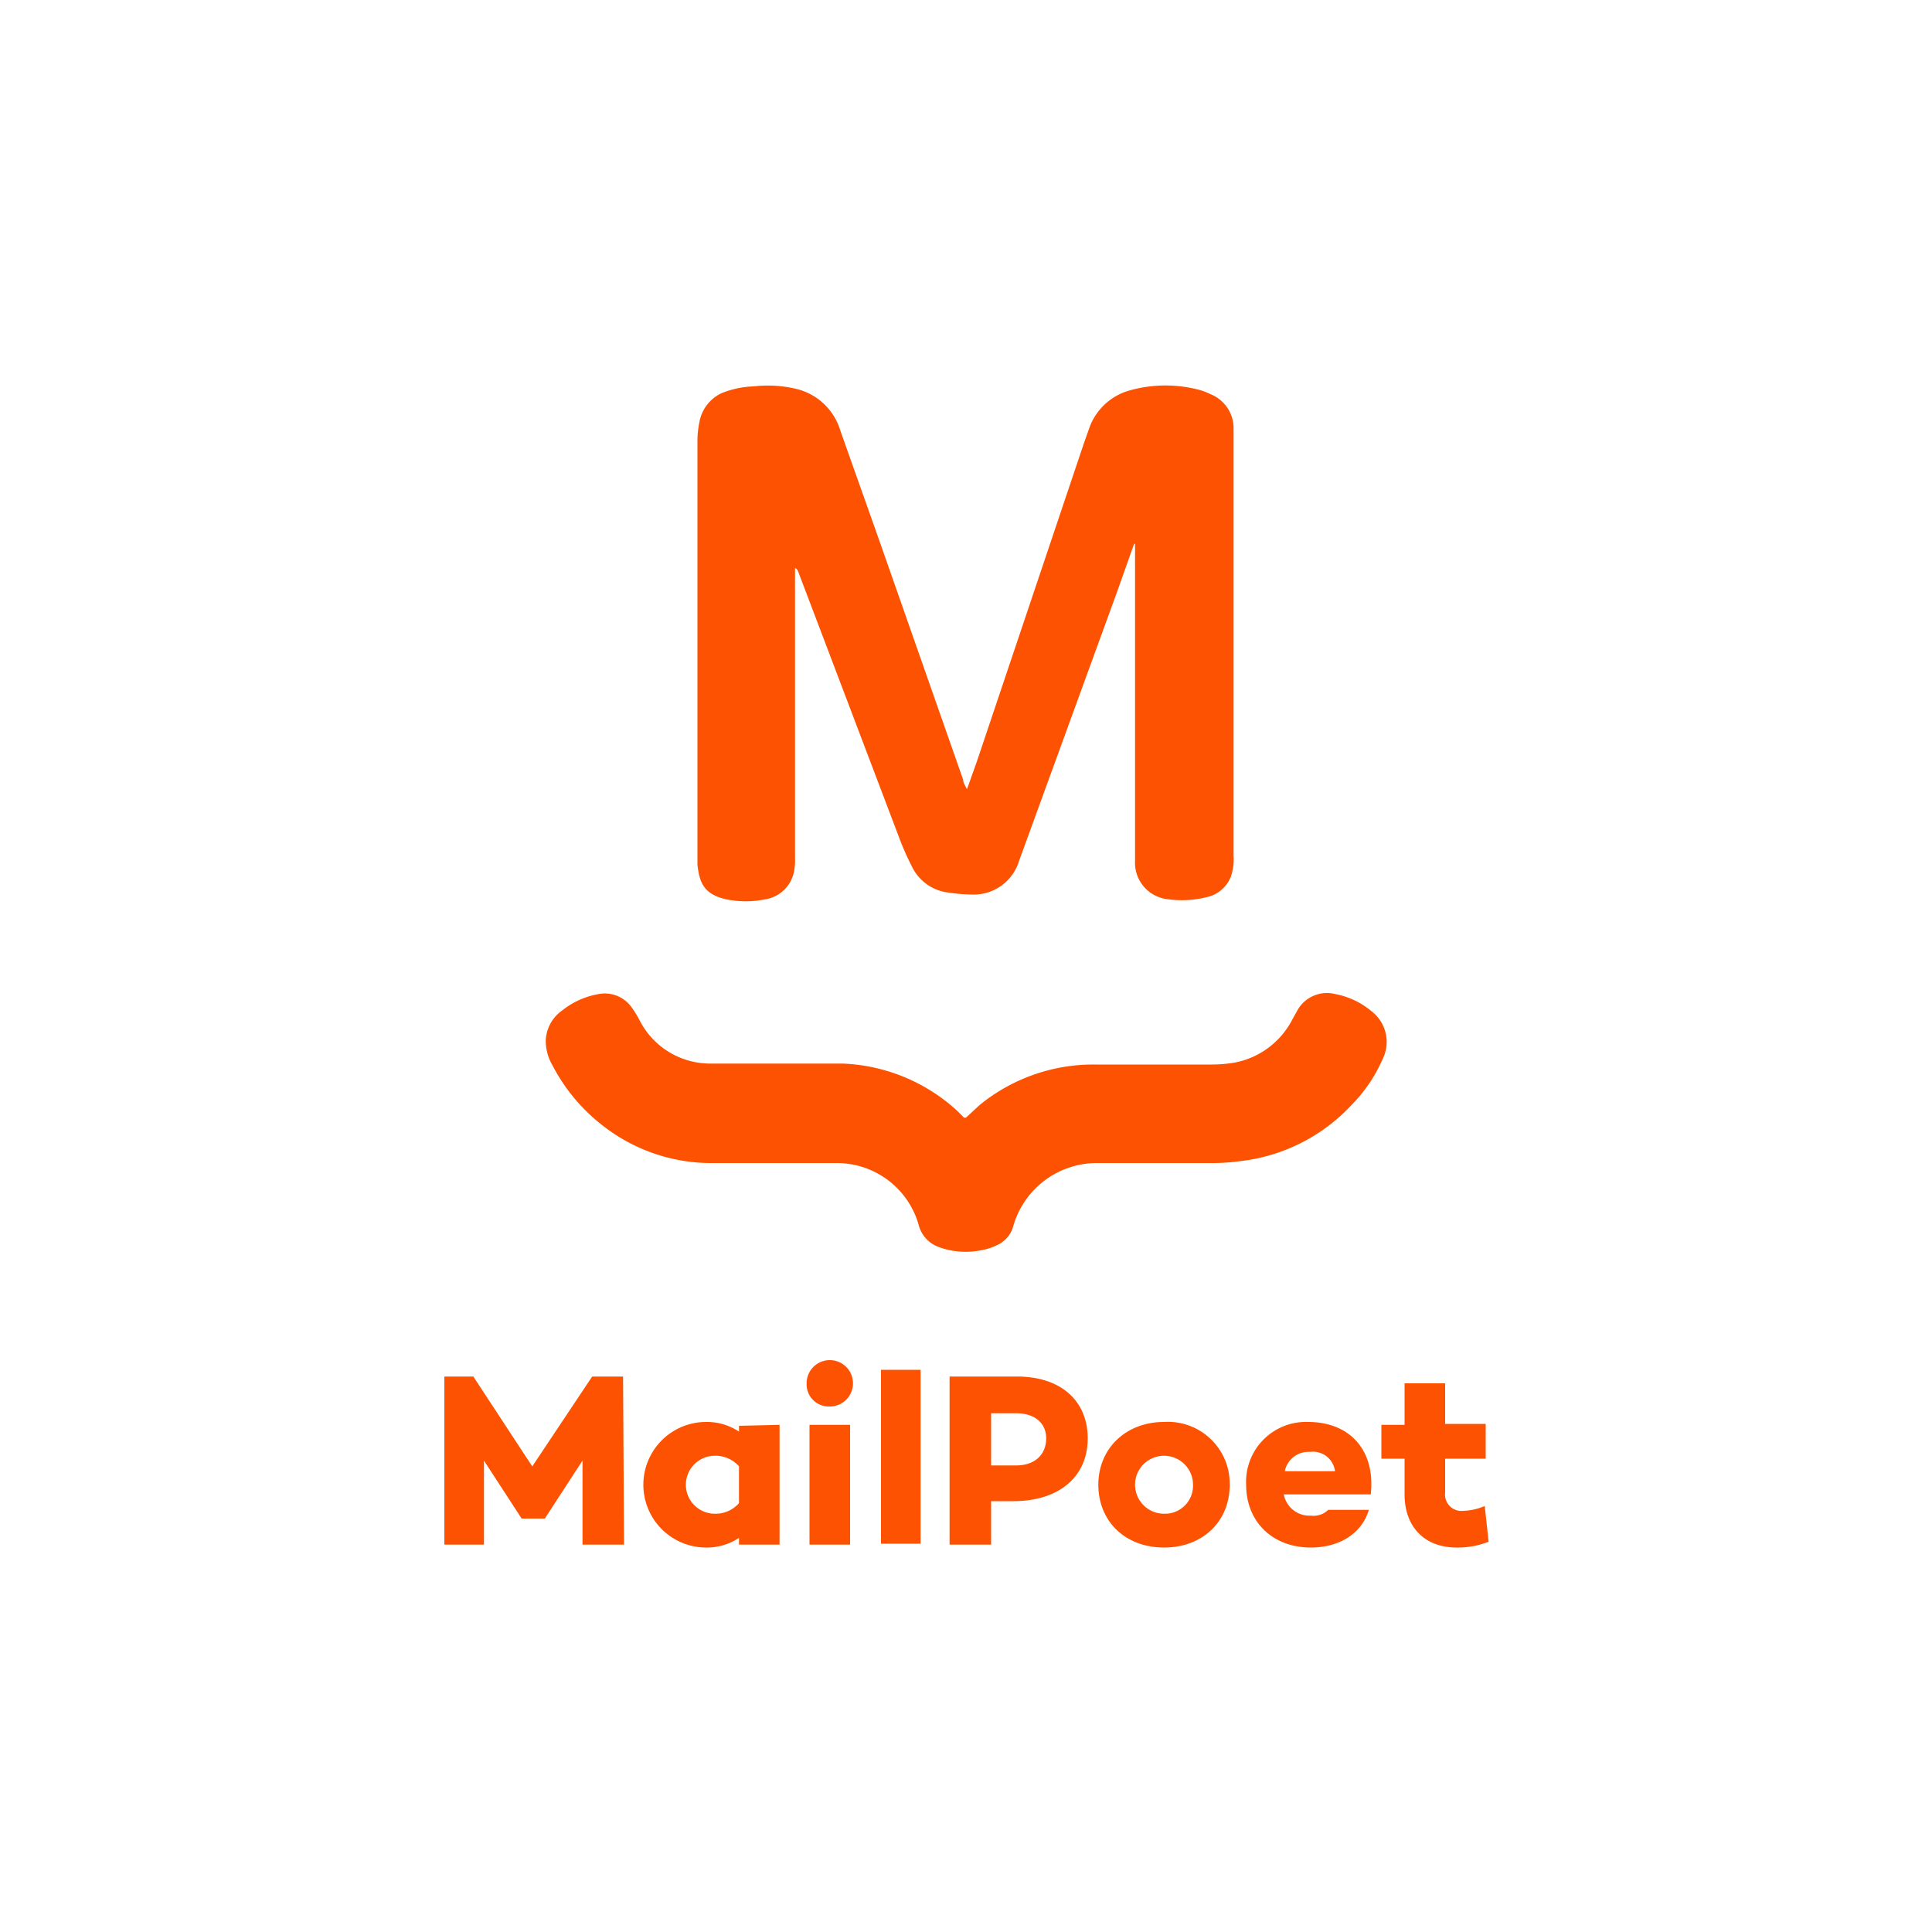 <svg xmlns="http://www.w3.org/2000/svg" id="Layer_1" data-name="Layer 1" viewBox="0 0 200 200">
  <defs/>
  <defs>
    <style>
      .cls-1{fill:#fd5201}
    </style>
  </defs>
  <path d="M117.4 56.3l-1.7 4.8-10.2 28a4.9 4.9 0 01-4.9 3.5 16.8 16.8 0 01-2.4-.2 4.8 4.8 0 01-3.8-2.7 28.4 28.4 0 01-1.4-3.2L82.6 59.1a.6.6 0 00-.3-.3v30a6.3 6.3 0 01-.1 1.4 3.6 3.6 0 01-3 2.9 10 10 0 01-4 0c-2.3-.5-2.8-1.7-3-3.6V45.7a10 10 0 01.2-2 4.1 4.1 0 012.3-3A9.6 9.6 0 0178 40a12.7 12.7 0 014.6.3 6.3 6.3 0 014.4 4.3l3.9 11 8.8 25.1c0 .3.2.6.4 1l1-2.8 11.1-33 .6-1.7a6.2 6.2 0 014.2-3.8 13.7 13.7 0 017.3 0 7.2 7.2 0 011 .4 3.8 3.8 0 012.4 3.6v44.2a5.4 5.4 0 01-.3 2.2 3.5 3.5 0 01-2.6 2.1 10.5 10.5 0 01-3.8.2 3.8 3.8 0 01-3.5-4V56.3zM100 115.7l1.4-1.3a18.6 18.6 0 0112-4.2h12a14.2 14.2 0 002.4-.2 8.5 8.5 0 006-4.5l.5-.9a3.5 3.5 0 013.9-1.7 8.2 8.2 0 013.8 1.8 4 4 0 011.1 5 15.6 15.6 0 01-3.2 4.7 18.6 18.6 0 01-11.5 5.8 22 22 0 01-2.7.2h-12a9 9 0 00-8.8 6.5 3 3 0 01-1.7 2 5.8 5.8 0 01-1.5.5 8.1 8.1 0 01-4.5-.3 3.3 3.3 0 01-2.1-2.3 8.8 8.8 0 00-8.4-6.4h-13a18.2 18.2 0 01-11.2-3.8 18.8 18.8 0 01-5.3-6.3 5 5 0 01-.7-2.7 4 4 0 011.7-3 8.3 8.3 0 013.8-1.7 3.4 3.4 0 013.4 1.4 10.7 10.7 0 01.8 1.3 8.2 8.2 0 007.2 4.5h13.8a18.6 18.6 0 0111.9 4.9l.7.7zM64.6 159.9h-4.3v-8.7l-3.9 6H54l-3.9-6v8.7H46v-17.4H49l6.1 9.3 6.2-9.3h3.2zM80.7 147.5v12.4h-4.2v-.7a6 6 0 01-3.4 1 6.5 6.5 0 010-13 6 6 0 013.4 1v-.6zm-4.2 8v-3.7a3.2 3.2 0 00-2.5-1.1 3 3 0 000 6 3.2 3.2 0 002.5-1.1zM83.5 143.2a2.4 2.4 0 112.4 2.4 2.3 2.3 0 01-2.4-2.4zm4.5 4.3v12.4h-4.2v-12.4zM95.3 141.8v18h-4.1v-18zM112.6 148.9c0 4-3 6.5-7.7 6.5h-2.3v4.5h-4.3v-17.4h7c4.5 0 7.3 2.5 7.3 6.4zm-4.3 0c0-1.6-1.2-2.6-3.1-2.6h-2.6v5.4h2.6c1.9 0 3.1-1.1 3.1-2.8zM127.3 153.7c0 3.8-2.8 6.5-6.8 6.5s-6.8-2.7-6.8-6.5 2.9-6.5 6.8-6.5a6.4 6.4 0 016.8 6.5zm-3.8 0a3 3 0 10-3 3 2.9 2.9 0 003-3zM141.9 154.7h-9a2.7 2.7 0 002.8 2.2 2.2 2.2 0 001.8-.6h4.2c-.7 2.4-3 3.9-6 3.9-4 0-6.7-2.7-6.7-6.5a6.2 6.2 0 016.4-6.5c4.4 0 7 3 6.5 7.5zm-8.9-2.4h5.2a2.3 2.3 0 00-2.6-2 2.5 2.5 0 00-2.6 2zM154.1 159.6a8.7 8.7 0 01-3.3.6c-3.4 0-5.4-2.2-5.4-5.5V151H143v-3.5h2.4v-4.3h4.2v4.2h4.2v3.6h-4.2v3.5a1.7 1.7 0 001.9 1.9 6 6 0 002.2-.5z" class="cls-1"/>
</svg>
